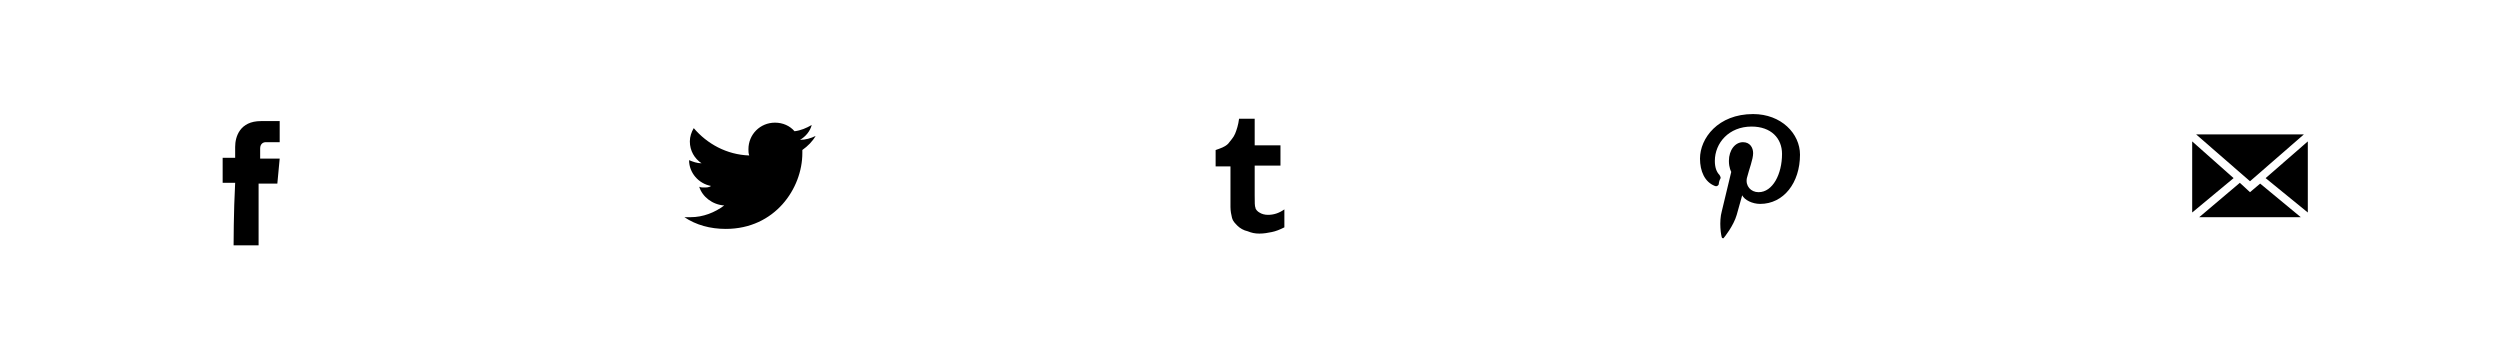 <?xml version="1.0" encoding="utf-8"?>
<!-- Generator: Adobe Illustrator 19.1.0, SVG Export Plug-In . SVG Version: 6.00 Build 0)  -->
<svg version="1.1" id="Layer_1" xmlns="http://www.w3.org/2000/svg" xmlns:xlink="http://www.w3.org/1999/xlink" x="0px" y="0px"
	 viewBox="0 0 320 45" style="enable-background:new 0 0 320 45;" xml:space="preserve">
<g>
	<path d="M220.4,30.4c0,0.1,0.2,0.1,0.2,0.1c0.1-0.1,1.3-1.6,1.7-3c0.1-0.4,0.7-2.5,0.7-2.5c0.3,0.6,1.3,1.1,2.3,1.1
		c3,0,5.1-2.7,5.1-6.3c0-2.7-2.4-5.2-6-5.2c-4.5,0-6.8,3.1-6.8,5.7c0,1.6,0.6,3,1.9,3.5c0.2,0.1,0.4,0,0.5-0.2
		c0-0.2,0.1-0.6,0.2-0.7c0.1-0.2,0-0.3-0.1-0.5c-0.4-0.4-0.6-1-0.6-1.8c0-2.3,1.8-4.4,4.7-4.4c2.5,0,3.9,1.5,3.9,3.5
		c0,2.6-1.2,4.9-3,4.9c-1,0-1.7-0.8-1.5-1.8c0.3-1.2,0.8-2.4,0.8-3.2c0-0.7-0.4-1.4-1.3-1.4c-1,0-1.8,1-1.8,2.4
		c0,0.9,0.3,1.4,0.3,1.4s-1,4.2-1.2,5C220,28.4,220.3,30.2,220.4,30.4z"/>
</g>
<g>
	<path d="M103.9,16c-0.7,0.4-1.4,0.7-2.2,0.8c-0.6-0.7-1.5-1.1-2.5-1.1c-1.9,0-3.4,1.5-3.4,3.4c0,0.3,0,0.5,0.1,0.8
		c-2.9-0.1-5.4-1.5-7.1-3.5c-0.3,0.5-0.5,1.1-0.5,1.7c0,1.2,0.6,2.2,1.5,2.8c-0.6,0-1.1-0.2-1.6-0.4c0,0,0,0,0,0
		c0,1.6,1.2,3,2.8,3.3C90.8,24,90.4,24,90.1,24c-0.2,0-0.4,0-0.6-0.1c0.4,1.3,1.7,2.3,3.2,2.4c-1.2,0.9-2.7,1.5-4.3,1.5
		c-0.3,0-0.6,0-0.8,0c1.5,1,3.3,1.5,5.3,1.5c6.3,0,9.8-5.2,9.8-9.7c0-0.1,0-0.3,0-0.4c0.7-0.5,1.3-1.1,1.7-1.8
		c-0.6,0.3-1.3,0.5-2,0.5C103.1,17.5,103.7,16.8,103.9,16z"/>
</g>
<g>
	<path d="M29.9,31.4h3.2c0,0,0-4.4,0-7.9h2.4l0.3-3.2h-2.5v-1.3c0-0.6,0.4-0.8,0.7-0.8c0.3,0,1.8,0,1.8,0v-2.7l-2.4,0
		c-2.7,0-3.3,2-3.3,3.3v1.4h-1.6v3.2h1.6C29.9,27.1,29.9,31.4,29.9,31.4z"/>
</g>
<g>
	<path d="M157.7,27.9c0.1,0.4,0.4,0.7,0.7,1c0.3,0.3,0.8,0.6,1.3,0.7c0.5,0.2,0.9,0.3,1.5,0.3c0.6,0,1.1-0.1,1.6-0.2
		c0.5-0.1,1-0.3,1.6-0.6v-2.3c-0.7,0.5-1.4,0.7-2.1,0.7c-0.4,0-0.8-0.1-1.1-0.3c-0.2-0.1-0.5-0.4-0.5-0.6c-0.1-0.2-0.1-0.7-0.1-1.6
		v-3.8h3.3v-2.6h-3.3v-3.4h-2c-0.1,0.8-0.3,1.4-0.5,1.9c-0.2,0.5-0.6,0.9-0.9,1.3c-0.4,0.4-1,0.6-1.6,0.8v2.1h1.9v5.2
		C157.5,27,157.6,27.5,157.7,27.9z"/>
</g>
<g>
	<polygon points="294.9,17.2 281.1,17.2 288,23.2 	"/>
	<polygon points="290,22.8 295.4,27.2 295.4,18.1 	"/>
	<polygon points="289.3,23.5 288,24.6 286.7,23.4 281.5,27.8 294.5,27.8 	"/>
	<polygon points="285.9,22.8 280.6,18.1 280.6,27.2 	"/>
</g>
</svg>
